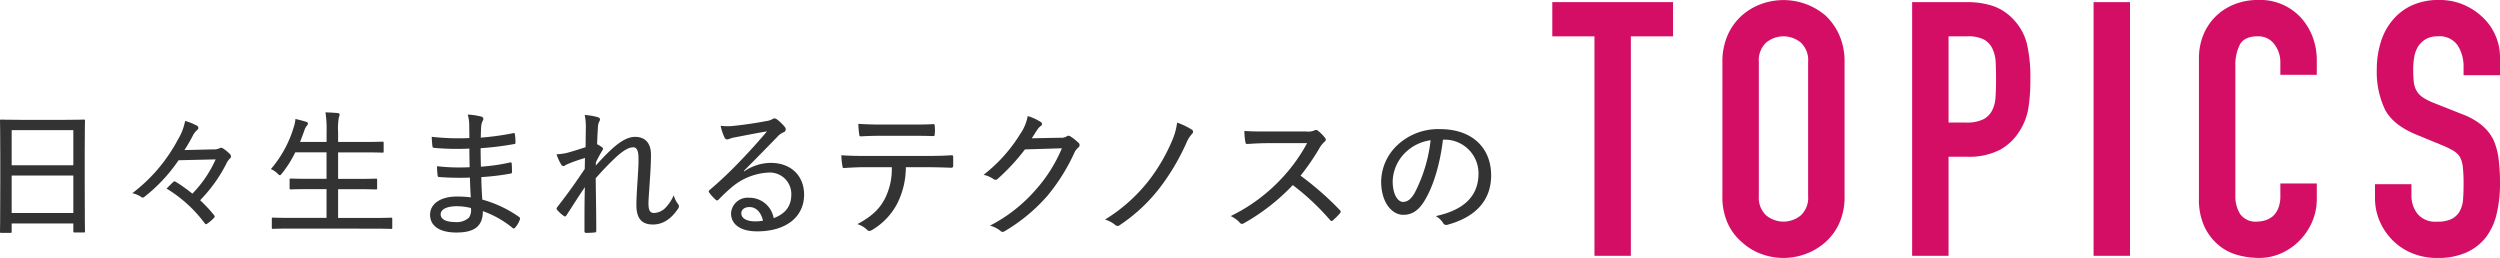 <svg xmlns="http://www.w3.org/2000/svg" width="504" height="52" viewBox="0 0 504 52">
  <g id="グループ_1841" data-name="グループ 1841" transform="translate(-190.596 -4443.854)">
    <path id="パス_2367" data-name="パス 2367" d="M190.848,4490.93c-.224,0-.252-.029-.252-.252,0-.2.056-1.68.056-9.773v-5.4c0-5.433-.056-7-.056-7.168,0-.225.028-.252.252-.252.2,0,1.148.056,3.892.056h8.848c2.744,0,3.724-.056,3.891-.056.225,0,.253.027.253.252,0,.168-.056,1.735-.056,6.412v6.159c0,8.009.056,9.521.056,9.66,0,.252-.028.281-.253.281H205.66c-.252,0-.28-.029-.28-.281v-1.54H192.948v1.653c0,.223-.028.252-.252.252Zm2.1-13.636H205.38v-7.084H192.948Zm12.432,9.632v-7.561H192.948v7.561Z" transform="translate(0 -0.127)" fill="#333"/>
    <path id="パス_2368" data-name="パス 2368" d="M226.6,4476.286a32.849,32.849,0,0,1-6.8,7.308c-.28.223-.42.307-.672.139a5.429,5.429,0,0,0-1.849-.811,32.774,32.774,0,0,0,9.128-10.7,11.555,11.555,0,0,0,1.513-3.865,11.657,11.657,0,0,1,2.464,1.009.483.483,0,0,1,0,.783,3.9,3.9,0,0,0-.813.981,31.865,31.865,0,0,1-1.792,3.107l5.712-.139a2.657,2.657,0,0,0,1.345-.224.638.638,0,0,1,.756.056,8.478,8.478,0,0,1,1.344,1.091c.307.336.28.645.084.84a3.684,3.684,0,0,0-.812,1.149,29.671,29.671,0,0,1-5.265,7.336,28.152,28.152,0,0,1,2.773,2.967c.223.281.223.365-.028.645a7.811,7.811,0,0,1-1.289,1.092c-.252.168-.336.2-.532-.056a26.984,26.984,0,0,0-7.7-7c.476-.448.9-.9,1.315-1.288.225-.225.309-.2.617-.028a30.288,30.288,0,0,1,3.276,2.351,23.859,23.859,0,0,0,4.7-6.916Z" transform="translate(0 -0.127)" fill="#333"/>
    <path id="パス_2369" data-name="パス 2369" d="M249.285,4490.062c-2.632,0-3.5.055-3.64.055-.224,0-.252-.027-.252-.252v-1.735c0-.252.028-.28.252-.28.14,0,1.008.055,3.64.055h7.14v-5.8h-3.277c-2.8,0-3.723.057-3.891.057-.252,0-.28-.028-.28-.28v-1.653c0-.223.028-.252.28-.252.168,0,1.092.057,3.891.057h3.277v-5.349h-6.3a22.133,22.133,0,0,1-2.688,4.256c-.2.225-.28.365-.42.365-.112,0-.252-.113-.5-.365a4.139,4.139,0,0,0-1.316-.867,23.039,23.039,0,0,0,4.592-8.4,6.94,6.94,0,0,0,.364-1.708c.756.168,1.6.391,2.128.559.28.084.392.2.392.365a.727.727,0,0,1-.224.448,2.608,2.608,0,0,0-.5.952c-.28.784-.56,1.54-.868,2.3h5.348v-1.96a22.056,22.056,0,0,0-.224-4c.9.027,1.792.084,2.491.14.225.028.365.168.365.28a1.371,1.371,0,0,1-.14.532,12.43,12.43,0,0,0-.168,3v2.017h5.012c2.8,0,3.723-.057,3.891-.057.253,0,.281.029.281.253v1.708c0,.224-.028.252-.281.252-.168,0-1.091-.057-3.891-.057h-5.012v5.349h3.724c2.8,0,3.752-.057,3.892-.057.224,0,.252.029.252.252v1.653c0,.252-.028.28-.252.28-.14,0-1.093-.057-3.892-.057h-3.724v5.8h7.027c2.605,0,3.473-.055,3.641-.055.224,0,.252.028.252.28v1.735c0,.225-.028.252-.252.252-.168,0-1.036-.055-3.641-.055Z" transform="translate(0 -0.127)" fill="#333"/>
    <path id="パス_2370" data-name="パス 2370" d="M285.461,4479.786a55.728,55.728,0,0,1-6.132-.112c-.28,0-.364-.084-.391-.393a17.75,17.75,0,0,1-.113-1.792,39.467,39.467,0,0,0,6.58.2c-.028-1.232-.056-2.52-.056-3.752a52.318,52.318,0,0,1-7.084-.14c-.252-.028-.336-.112-.364-.336-.056-.532-.112-1.064-.14-1.9a48.584,48.584,0,0,0,7.588.252c0-1.092-.028-1.876-.028-2.857a7.729,7.729,0,0,0-.308-1.876,13.906,13.906,0,0,1,2.8.421.486.486,0,0,1,.28.728,3.031,3.031,0,0,0-.364,1.316c-.056.756-.056,1.288-.083,2.184a54.665,54.665,0,0,0,6.523-.9c.252-.056.336,0,.364.252a11.774,11.774,0,0,1,.112,1.6c0,.28-.084.336-.252.336a59.574,59.574,0,0,1-6.776.84c0,1.259.029,2.547.056,3.723a37.533,37.533,0,0,0,5.852-.84c.252-.055.336,0,.364.2.028.42.056,1.091.056,1.708,0,.223-.084.307-.336.336a49.486,49.486,0,0,1-5.852.7c.028,1.567.084,3,.2,4.536a23.892,23.892,0,0,1,7.42,3.5c.2.168.224.279.14.56a5.039,5.039,0,0,1-.924,1.568c-.168.224-.308.252-.532.084a20.162,20.162,0,0,0-5.992-3.389c0,3.08-1.736,4.313-5.348,4.313-3.444,0-5.292-1.372-5.292-3.584,0-2.157,2.044-3.668,5.376-3.668a20.082,20.082,0,0,1,2.828.168C285.545,4482.306,285.489,4481.13,285.461,4479.786Zm-2.6,5.768c-2.184,0-3.3.7-3.3,1.624,0,.979,1.009,1.568,2.968,1.568a3.624,3.624,0,0,0,2.716-.868,2.711,2.711,0,0,0,.42-1.96A11.946,11.946,0,0,0,282.857,4485.554Z" transform="translate(-0.128 -0.127)" fill="#333"/>
    <path id="パス_2371" data-name="パス 2371" d="M311.192,4467.578c.393.111.533.279.533.5a1.108,1.108,0,0,1-.168.447,2.631,2.631,0,0,0-.252,1.2c-.084,1.121-.113,1.96-.168,3.332a5.794,5.794,0,0,1,1.008.617c.223.168.251.364.055.616-.447.756-.867,1.512-1.287,2.38a5.4,5.4,0,0,0-.028.672c1.036-1.148,1.847-2.016,2.912-3.024,1.932-1.82,3.5-2.744,5.012-2.744,2.072,0,3.192,1.315,3.192,3.584,0,1.063-.057,2.855-.225,5.151-.139,2.353-.279,3.781-.279,4.676,0,1.6.42,1.933,1.176,1.933a3.418,3.418,0,0,0,2.239-1.036,8.308,8.308,0,0,0,1.681-2.548,4.843,4.843,0,0,0,.811,1.708.735.735,0,0,1,.057,1.008c-1.261,1.9-2.912,3.192-5.068,3.192-2.212,0-3.332-1.177-3.332-3.92,0-1.036.084-2.633.223-4.761.141-2.212.225-3.5.2-4.7,0-1.427-.335-2.183-1.036-2.183-.923,0-2.015.644-3.471,1.96a57.771,57.771,0,0,0-4.117,4.284c.029,3.164.113,7.055.113,10.584,0,.223-.084.336-.336.336a14.931,14.931,0,0,1-1.737.084c-.2,0-.307-.113-.307-.392,0-3.444,0-6.385.084-8.82-1.26,1.82-2.437,3.723-3.7,5.656-.2.308-.281.308-.56.14a6.611,6.611,0,0,1-1.316-1.2c-.224-.2-.113-.42.055-.644,2.3-2.94,3.809-5.124,5.489-7.616.028-.868.028-1.54.055-2.212a28.549,28.549,0,0,0-3.584,1.26c-.279.112-.531.364-.756.364a.582.582,0,0,1-.475-.336,10.179,10.179,0,0,1-.924-2.044,11.3,11.3,0,0,0,1.987-.252q1.471-.378,3.865-1.177c.028-1.259.028-2.491.055-3.752a12.664,12.664,0,0,0-.223-2.743A13.344,13.344,0,0,1,311.192,4467.578Z" transform="translate(-0.168 -0.127)" fill="#333"/>
    <path id="パス_2372" data-name="パス 2372" d="M340.845,4478.525a9.577,9.577,0,0,1,5.348-1.708c4.06,0,6.72,2.577,6.72,6.412,0,4.369-3.5,7.393-9.464,7.393-3.528,0-5.263-1.513-5.263-3.641a3.349,3.349,0,0,1,3.611-3.135,4.957,4.957,0,0,1,4.984,4.116c2.212-.84,3.556-2.269,3.556-4.788a4.332,4.332,0,0,0-4.648-4.4,12.358,12.358,0,0,0-7.476,3.053,31.369,31.369,0,0,0-2.464,2.323c-.28.281-.42.336-.7.057a8.922,8.922,0,0,1-1.288-1.429c-.14-.168-.084-.307.112-.5a78.982,78.982,0,0,0,6.524-6.215c1.708-1.764,3.22-3.472,5.041-5.6-2.044.336-4.257.784-6.441,1.2a5.042,5.042,0,0,0-1.063.279,1.512,1.512,0,0,1-.533.141c-.252,0-.392-.112-.532-.393a10.2,10.2,0,0,1-.784-2.351,10.854,10.854,0,0,0,2.52.028c1.988-.2,4.368-.532,6.692-.98a3.571,3.571,0,0,0,1.148-.336,1.153,1.153,0,0,1,.476-.2.908.908,0,0,1,.56.225,9.116,9.116,0,0,1,1.484,1.428.9.9,0,0,1,.252.559.648.648,0,0,1-.447.588,3.53,3.53,0,0,0-1.289.952c-2.295,2.353-4.2,4.313-6.72,6.832Zm1.036,7.2c-.924,0-1.624.475-1.624,1.259,0,.924.9,1.6,2.744,1.624a8,8,0,0,0,1.624-.139C344.261,4486.842,343.281,4485.722,341.881,4485.722Z" transform="translate(-0.211 -0.127)" fill="#333"/>
    <path id="パス_2373" data-name="パス 2373" d="M373.465,4477.686a16.338,16.338,0,0,1-1.708,7.28,13.329,13.329,0,0,1-4.956,5.292c-.448.28-.784.42-1.12.084a4.7,4.7,0,0,0-1.989-1.176c2.773-1.484,4.369-2.912,5.516-5.068a13.315,13.315,0,0,0,1.429-6.412h-5.489c-1.4,0-2.828.084-4.116.168-.279.028-.336-.14-.363-.476a13.014,13.014,0,0,1-.2-2.1c1.6.113,3.08.141,4.675.141H377.44c2.044,0,3.556-.028,5.264-.141.252,0,.309.113.309.477v1.624c0,.308-.141.42-.393.42-1.567-.057-3.3-.112-5.151-.112Zm-5.013-6.329c-1.26,0-2.548.029-3.975.113-.336.028-.392-.113-.42-.42a20.312,20.312,0,0,1-.168-2.1c1.792.113,3.3.141,4.563.141h5.8c1.513,0,3.276,0,4.732-.084.252-.028.308.112.308.42a6.954,6.954,0,0,1,0,1.54c0,.364-.056.448-.336.448-1.512-.057-3.22-.057-4.7-.057Z" transform="translate(-0.252 -0.127)" fill="#333"/>
    <path id="パス_2374" data-name="パス 2374" d="M404.6,4471.75a2.267,2.267,0,0,0,1.4-.309c.225-.168.477-.111.756.084a10.06,10.06,0,0,1,1.484,1.177.617.617,0,0,1,.056,1.008,2.9,2.9,0,0,0-.812,1.063,38.747,38.747,0,0,1-5.46,8.708,35.075,35.075,0,0,1-8.652,7.141.609.609,0,0,1-.811-.112,5.464,5.464,0,0,0-2.1-1.036,31.036,31.036,0,0,0,9.268-7.281,30,30,0,0,0,5.236-8.315l-7.447.224a41.353,41.353,0,0,1-5.433,5.879.638.638,0,0,1-.924.084,5.586,5.586,0,0,0-1.988-.839,30.89,30.89,0,0,0,7.392-8.232,9.253,9.253,0,0,0,1.512-3.612,9.733,9.733,0,0,1,2.632,1.2.445.445,0,0,1-.027.811,3.322,3.322,0,0,0-.757.869c-.392.588-.672,1.064-1.035,1.595Z" transform="translate(-0.293 -0.127)" fill="#333"/>
    <path id="パス_2375" data-name="パス 2375" d="M431.174,4470.1a.5.5,0,0,1,.112.812,6.607,6.607,0,0,0-1.232,1.987,45.766,45.766,0,0,1-5.012,8.541,33.851,33.851,0,0,1-8.372,7.923.651.651,0,0,1-.9-.027,6.062,6.062,0,0,0-2.072-1.093,33.268,33.268,0,0,0,9.044-8.147,36.117,36.117,0,0,0,4.536-7.9,12.886,12.886,0,0,0,.952-3.5A15.1,15.1,0,0,1,431.174,4470.1Z" transform="translate(-0.328 -0.127)" fill="#333"/>
    <path id="パス_2376" data-name="パス 2376" d="M454.3,4470.489a3.277,3.277,0,0,0,1.736-.252.576.576,0,0,1,.644.113,8.078,8.078,0,0,1,1.456,1.484c.2.279.14.476-.168.756a4.894,4.894,0,0,0-.924,1.12,45.223,45.223,0,0,1-3.892,5.684,60.476,60.476,0,0,1,7.9,6.916c.252.252.28.364.028.7a15.979,15.979,0,0,1-1.372,1.372c-.224.223-.392.2-.616-.057a48.894,48.894,0,0,0-7.5-7.027,42.091,42.091,0,0,1-9.772,7.643c-.364.2-.616.281-.868-.027a5.9,5.9,0,0,0-1.876-1.372,34.919,34.919,0,0,0,10.108-7.42,33.952,33.952,0,0,0,5.292-7.28H446.6c-1.54,0-2.857.084-4.2.168-.252,0-.308-.113-.364-.392a12.333,12.333,0,0,1-.2-2.24c1.429.111,2.744.111,4.508.111Z" transform="translate(-0.369 -0.127)" fill="#333"/>
    <path id="パス_2377" data-name="パス 2377" d="M478.3,4484.266c-1.2,2.072-2.548,3.024-4.4,3.024-2.239,0-4.451-2.436-4.451-6.721a10.262,10.262,0,0,1,3.22-7.279,12.006,12.006,0,0,1,8.68-3.276c6.5,0,10.276,3.836,10.276,9.3,0,4.843-2.856,8.343-8.765,9.967a.736.736,0,0,1-.951-.391,4.036,4.036,0,0,0-1.456-1.344c5.208-1.12,8.624-3.668,8.624-8.6a6.8,6.8,0,0,0-7.168-6.8C481.351,4476.874,480.035,4481.382,478.3,4484.266Zm-4.061-9.436a8.4,8.4,0,0,0-2.464,5.655c0,2.857,1.121,4.2,2.073,4.2.868,0,1.624-.5,2.408-1.905a30.36,30.36,0,0,0,3.164-10.527A9.043,9.043,0,0,0,474.238,4474.83Z" transform="translate(-0.414 -0.127)" fill="#333"/>
    <path id="パス_2378" data-name="パス 2378" d="M512.506,4495.423v-44.242h-8.5v-6.9h24.336v6.9h-8.5v44.242Z" transform="translate(-0.467 0)" fill="#d40e64"/>
    <path id="パス_2379" data-name="パス 2379" d="M538.354,4456.351a13.037,13.037,0,0,1,1.079-5.458,11.517,11.517,0,0,1,2.88-3.95,12.161,12.161,0,0,1,3.924-2.3,13.091,13.091,0,0,1,12.852,2.3,12.019,12.019,0,0,1,2.808,3.95,13.036,13.036,0,0,1,1.081,5.458v27.006a12.922,12.922,0,0,1-1.081,5.531,11.4,11.4,0,0,1-2.808,3.806,12.307,12.307,0,0,1-4,2.37,12.8,12.8,0,0,1-8.856,0,11.508,11.508,0,0,1-3.924-2.37,10.942,10.942,0,0,1-2.88-3.806,12.923,12.923,0,0,1-1.079-5.531Zm7.343,27.006a4.86,4.86,0,0,0,1.476,3.915,5.478,5.478,0,0,0,6.984,0,4.863,4.863,0,0,0,1.476-3.915v-27.006a4.863,4.863,0,0,0-1.476-3.914,5.48,5.48,0,0,0-6.984,0,4.859,4.859,0,0,0-1.476,3.914Z" transform="translate(-0.519)" fill="#d40e64"/>
    <path id="パス_2380" data-name="パス 2380" d="M576.657,4495.423v-51.137h11.016a16.4,16.4,0,0,1,5.328.79,10.228,10.228,0,0,1,4.176,2.8,10.957,10.957,0,0,1,2.593,4.7,29.455,29.455,0,0,1,.719,7.29,36.192,36.192,0,0,1-.4,5.818,12.127,12.127,0,0,1-1.692,4.453,10.7,10.7,0,0,1-4.032,3.914,13.612,13.612,0,0,1-6.624,1.4H584v19.966ZM584,4451.182v17.38h3.528a7.527,7.527,0,0,0,3.456-.646,4.076,4.076,0,0,0,1.8-1.8,6.551,6.551,0,0,0,.684-2.658q.108-1.58.108-3.52,0-1.794-.072-3.411a7.364,7.364,0,0,0-.648-2.837,4.081,4.081,0,0,0-1.728-1.867,6.875,6.875,0,0,0-3.312-.646Z" transform="translate(-0.575 0)" fill="#d40e64"/>
    <path id="パス_2381" data-name="パス 2381" d="M613.376,4495.423v-51.137h7.344v51.137Z" transform="translate(-0.716 0)" fill="#d40e64"/>
    <path id="パス_2382" data-name="パス 2382" d="M658.376,4480.844V4484a11.379,11.379,0,0,1-.9,4.489,12.442,12.442,0,0,1-2.484,3.771,12.009,12.009,0,0,1-3.708,2.622,10.875,10.875,0,0,1-4.572.969,16.5,16.5,0,0,1-4.248-.574,10.037,10.037,0,0,1-3.888-2.011,11.14,11.14,0,0,1-2.845-3.7,13.068,13.068,0,0,1-1.115-5.782v-28.155a12.438,12.438,0,0,1,.863-4.67,11,11,0,0,1,2.449-3.734,11.382,11.382,0,0,1,3.78-2.478,12.721,12.721,0,0,1,4.859-.9,11.153,11.153,0,0,1,8.425,3.375,12.023,12.023,0,0,1,2.484,3.915,13.208,13.208,0,0,1,.9,4.92v2.873h-7.344v-2.443a5.925,5.925,0,0,0-1.224-3.734,3.973,3.973,0,0,0-3.312-1.58q-2.737,0-3.637,1.688a9.028,9.028,0,0,0-.9,4.273v26.144a6.758,6.758,0,0,0,.972,3.735,3.832,3.832,0,0,0,3.492,1.509,5.326,5.326,0,0,0,1.548-.251,4.653,4.653,0,0,0,1.548-.826,4.383,4.383,0,0,0,1.08-1.58,6.392,6.392,0,0,0,.432-2.514v-2.514Z" transform="translate(-0.716)" fill="#d40e64"/>
    <path id="パス_2383" data-name="パス 2383" d="M695.312,4459.009h-7.344v-1.652a7.807,7.807,0,0,0-1.189-4.345,4.4,4.4,0,0,0-3.995-1.832,4.645,4.645,0,0,0-2.448.573,4.842,4.842,0,0,0-1.513,1.438,6.069,6.069,0,0,0-.792,2.119,13.892,13.892,0,0,0-.216,2.478,24.186,24.186,0,0,0,.109,2.514,4.763,4.763,0,0,0,.54,1.8,3.979,3.979,0,0,0,1.26,1.364,11.475,11.475,0,0,0,2.268,1.149l5.615,2.227a13.971,13.971,0,0,1,3.96,2.19,9.461,9.461,0,0,1,2.376,2.909,13.539,13.539,0,0,1,1.08,3.915,38.634,38.634,0,0,1,.289,4.992,26.249,26.249,0,0,1-.648,6,12.653,12.653,0,0,1-2.088,4.705,10.364,10.364,0,0,1-3.961,3.16,14.012,14.012,0,0,1-5.975,1.148,13.11,13.11,0,0,1-4.968-.933,11.774,11.774,0,0,1-3.96-2.585,12.546,12.546,0,0,1-2.628-3.843,11.646,11.646,0,0,1-.973-4.777v-2.729h7.345v2.3a5.974,5.974,0,0,0,1.188,3.627,4.634,4.634,0,0,0,4,1.616,6.457,6.457,0,0,0,2.916-.539,3.877,3.877,0,0,0,1.62-1.544,5.646,5.646,0,0,0,.683-2.406q.109-1.4.109-3.125a30.887,30.887,0,0,0-.145-3.305,5.689,5.689,0,0,0-.575-2.083,4.066,4.066,0,0,0-1.332-1.292,17.535,17.535,0,0,0-2.2-1.079L678.464,4471q-4.752-1.939-6.372-5.134a17.628,17.628,0,0,1-1.62-8.008,18.509,18.509,0,0,1,.792-5.459,12.373,12.373,0,0,1,2.376-4.453,10.886,10.886,0,0,1,3.852-2.981,12.893,12.893,0,0,1,5.579-1.113,12.229,12.229,0,0,1,5.005,1,12.944,12.944,0,0,1,3.924,2.658,11.092,11.092,0,0,1,3.312,7.9Z" transform="translate(-0.716)" fill="#d40e64"/>
  </g>
</svg>
